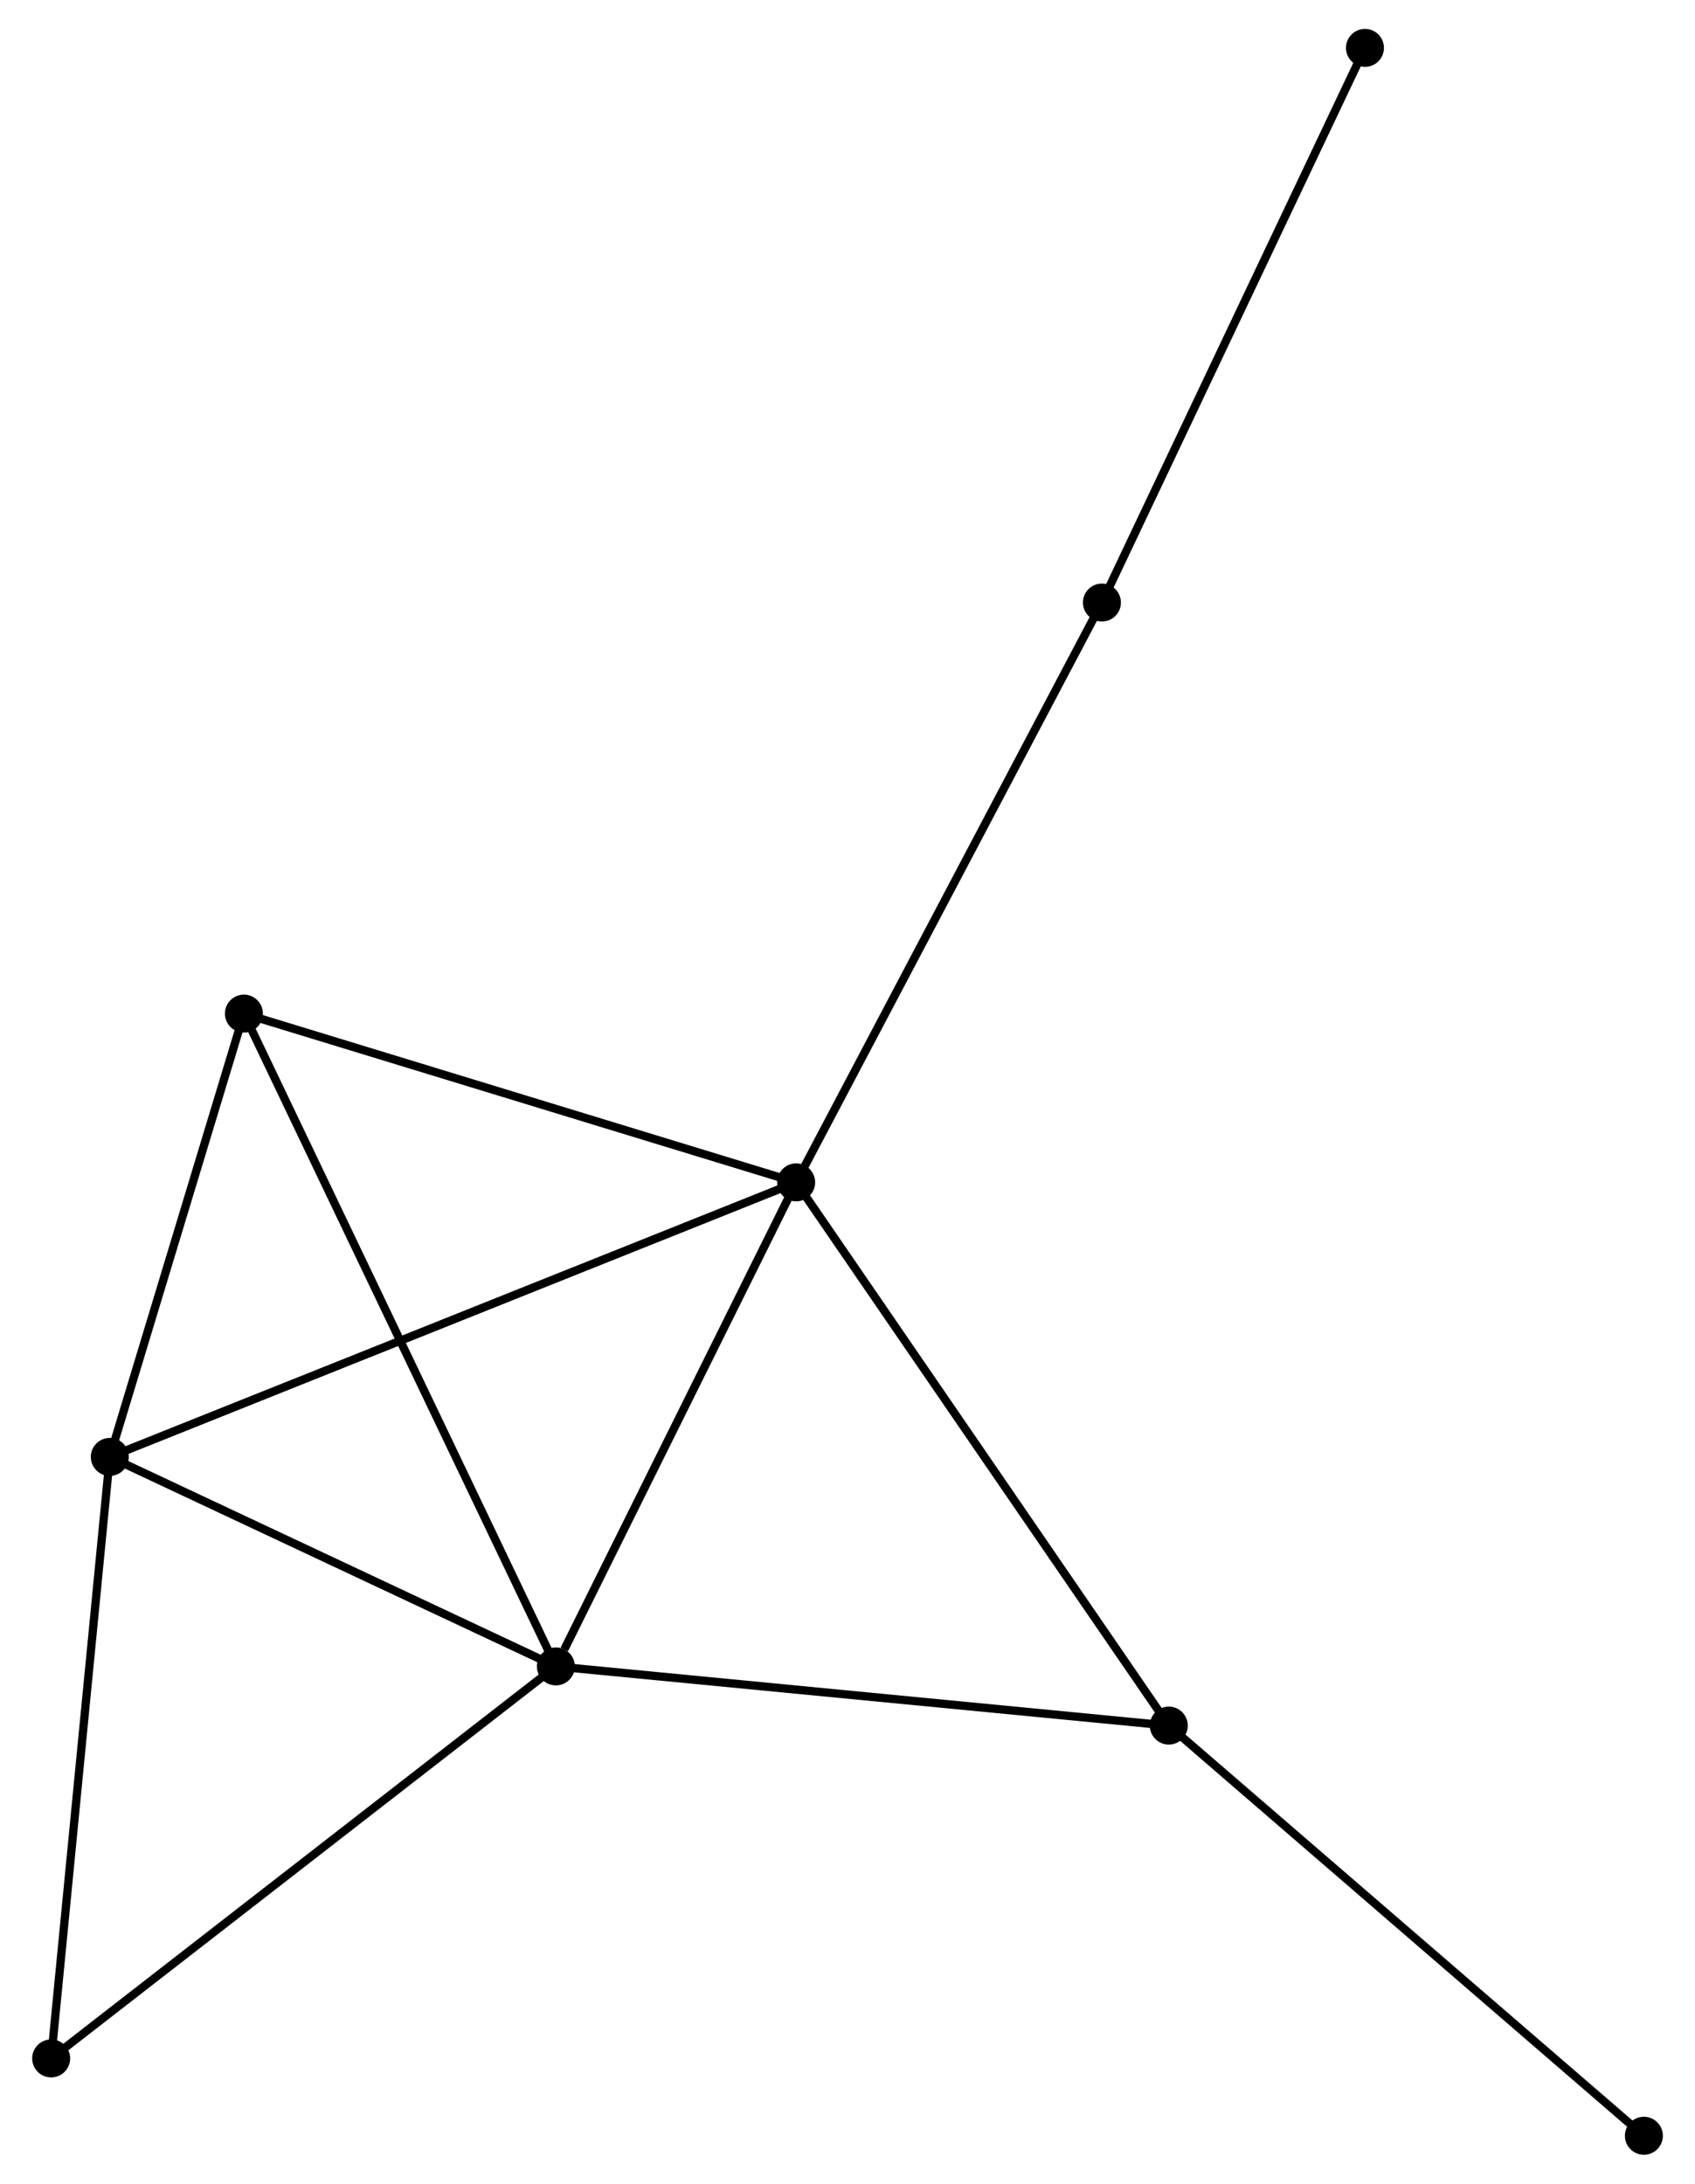 <?xml version="1.0" encoding="UTF-8" standalone="no"?>
<!DOCTYPE svg PUBLIC "-//W3C//DTD SVG 1.1//EN"
 "http://www.w3.org/Graphics/SVG/1.1/DTD/svg11.dtd">
<!-- Generated by graphviz version 2.36.0 (20140111.2315)
 -->
<!-- Title: %3 Pages: 1 -->
<svg width="205pt" height="264pt"
 viewBox="0.00 0.00 204.56 264.46" xmlns="http://www.w3.org/2000/svg" xmlns:xlink="http://www.w3.org/1999/xlink">
<g id="graph0" class="graph" transform="scale(1 1) rotate(0) translate(4 260.459)">
<title>%3</title>
<!-- 0 -->
<g id="node1" class="node"><title>0</title>
<ellipse fill="black" stroke="black" cx="92.059" cy="-117.265" rx="1.8" ry="1.8"/>
</g>
<!-- 1 -->
<g id="node2" class="node"><title>1</title>
<ellipse fill="black" stroke="black" cx="62.947" cy="-58.643" rx="1.8" ry="1.8"/>
</g>
<!-- 0&#45;&#45;1 -->
<g id="edge1" class="edge"><title>0&#45;&#45;1</title>
<path fill="none" stroke="black" d="M91.219,-115.573C87.043,-107.163 68.53,-69.883 63.967,-60.695"/>
</g>
<!-- 2 -->
<g id="node3" class="node"><title>2</title>
<ellipse fill="black" stroke="black" cx="8.903" cy="-84.016" rx="1.8" ry="1.8"/>
</g>
<!-- 0&#45;&#45;2 -->
<g id="edge2" class="edge"><title>0&#45;&#45;2</title>
<path fill="none" stroke="black" d="M90.322,-116.57C79.5,-112.243 21.424,-89.022 10.63,-84.706"/>
</g>
<!-- 3 -->
<g id="node4" class="node"><title>3</title>
<ellipse fill="black" stroke="black" cx="25.152" cy="-137.704" rx="1.8" ry="1.8"/>
</g>
<!-- 0&#45;&#45;3 -->
<g id="edge3" class="edge"><title>0&#45;&#45;3</title>
<path fill="none" stroke="black" d="M90.129,-117.854C80.359,-120.839 36.451,-134.253 26.963,-137.151"/>
</g>
<!-- 4 -->
<g id="node5" class="node"><title>4</title>
<ellipse fill="black" stroke="black" cx="137.207" cy="-51.475" rx="1.8" ry="1.8"/>
</g>
<!-- 0&#45;&#45;4 -->
<g id="edge4" class="edge"><title>0&#45;&#45;4</title>
<path fill="none" stroke="black" d="M93.175,-115.638C99.367,-106.615 129.456,-62.77 135.964,-53.286"/>
</g>
<!-- 6 -->
<g id="node6" class="node"><title>6</title>
<ellipse fill="black" stroke="black" cx="129.105" cy="-187.487" rx="1.8" ry="1.8"/>
</g>
<!-- 0&#45;&#45;6 -->
<g id="edge5" class="edge"><title>0&#45;&#45;6</title>
<path fill="none" stroke="black" d="M92.975,-119C98.056,-128.631 122.745,-175.432 128.086,-185.554"/>
</g>
<!-- 1&#45;&#45;2 -->
<g id="edge6" class="edge"><title>1&#45;&#45;2</title>
<path fill="none" stroke="black" d="M61.149,-59.487C52.944,-63.339 19.097,-79.23 10.763,-83.142"/>
</g>
<!-- 1&#45;&#45;3 -->
<g id="edge7" class="edge"><title>1&#45;&#45;3</title>
<path fill="none" stroke="black" d="M62.158,-60.294C57.239,-70.583 30.843,-125.799 25.937,-136.062"/>
</g>
<!-- 1&#45;&#45;4 -->
<g id="edge8" class="edge"><title>1&#45;&#45;4</title>
<path fill="none" stroke="black" d="M64.783,-58.465C74.968,-57.482 124.459,-52.706 135.163,-51.672"/>
</g>
<!-- 5 -->
<g id="node7" class="node"><title>5</title>
<ellipse fill="black" stroke="black" cx="1.8" cy="-11.167" rx="1.8" ry="1.8"/>
</g>
<!-- 1&#45;&#45;5 -->
<g id="edge9" class="edge"><title>1&#45;&#45;5</title>
<path fill="none" stroke="black" d="M61.436,-57.469C53.05,-50.958 12.297,-19.318 3.483,-12.474"/>
</g>
<!-- 2&#45;&#45;3 -->
<g id="edge10" class="edge"><title>2&#45;&#45;3</title>
<path fill="none" stroke="black" d="M9.443,-85.802C11.911,-93.953 22.087,-127.578 24.593,-135.856"/>
</g>
<!-- 2&#45;&#45;5 -->
<g id="edge11" class="edge"><title>2&#45;&#45;5</title>
<path fill="none" stroke="black" d="M8.727,-82.215C7.753,-72.224 3.019,-23.674 1.996,-13.173"/>
</g>
<!-- 8 -->
<g id="node8" class="node"><title>8</title>
<ellipse fill="black" stroke="black" cx="194.765" cy="-1.8" rx="1.8" ry="1.8"/>
</g>
<!-- 4&#45;&#45;8 -->
<g id="edge12" class="edge"><title>4&#45;&#45;8</title>
<path fill="none" stroke="black" d="M138.63,-50.247C146.524,-43.434 184.883,-10.328 193.18,-3.167"/>
</g>
<!-- 7 -->
<g id="node9" class="node"><title>7</title>
<ellipse fill="black" stroke="black" cx="160.974" cy="-254.659" rx="1.8" ry="1.8"/>
</g>
<!-- 6&#45;&#45;7 -->
<g id="edge13" class="edge"><title>6&#45;&#45;7</title>
<path fill="none" stroke="black" d="M129.893,-189.148C134.264,-198.36 155.503,-243.127 160.097,-252.81"/>
</g>
</g>
</svg>
